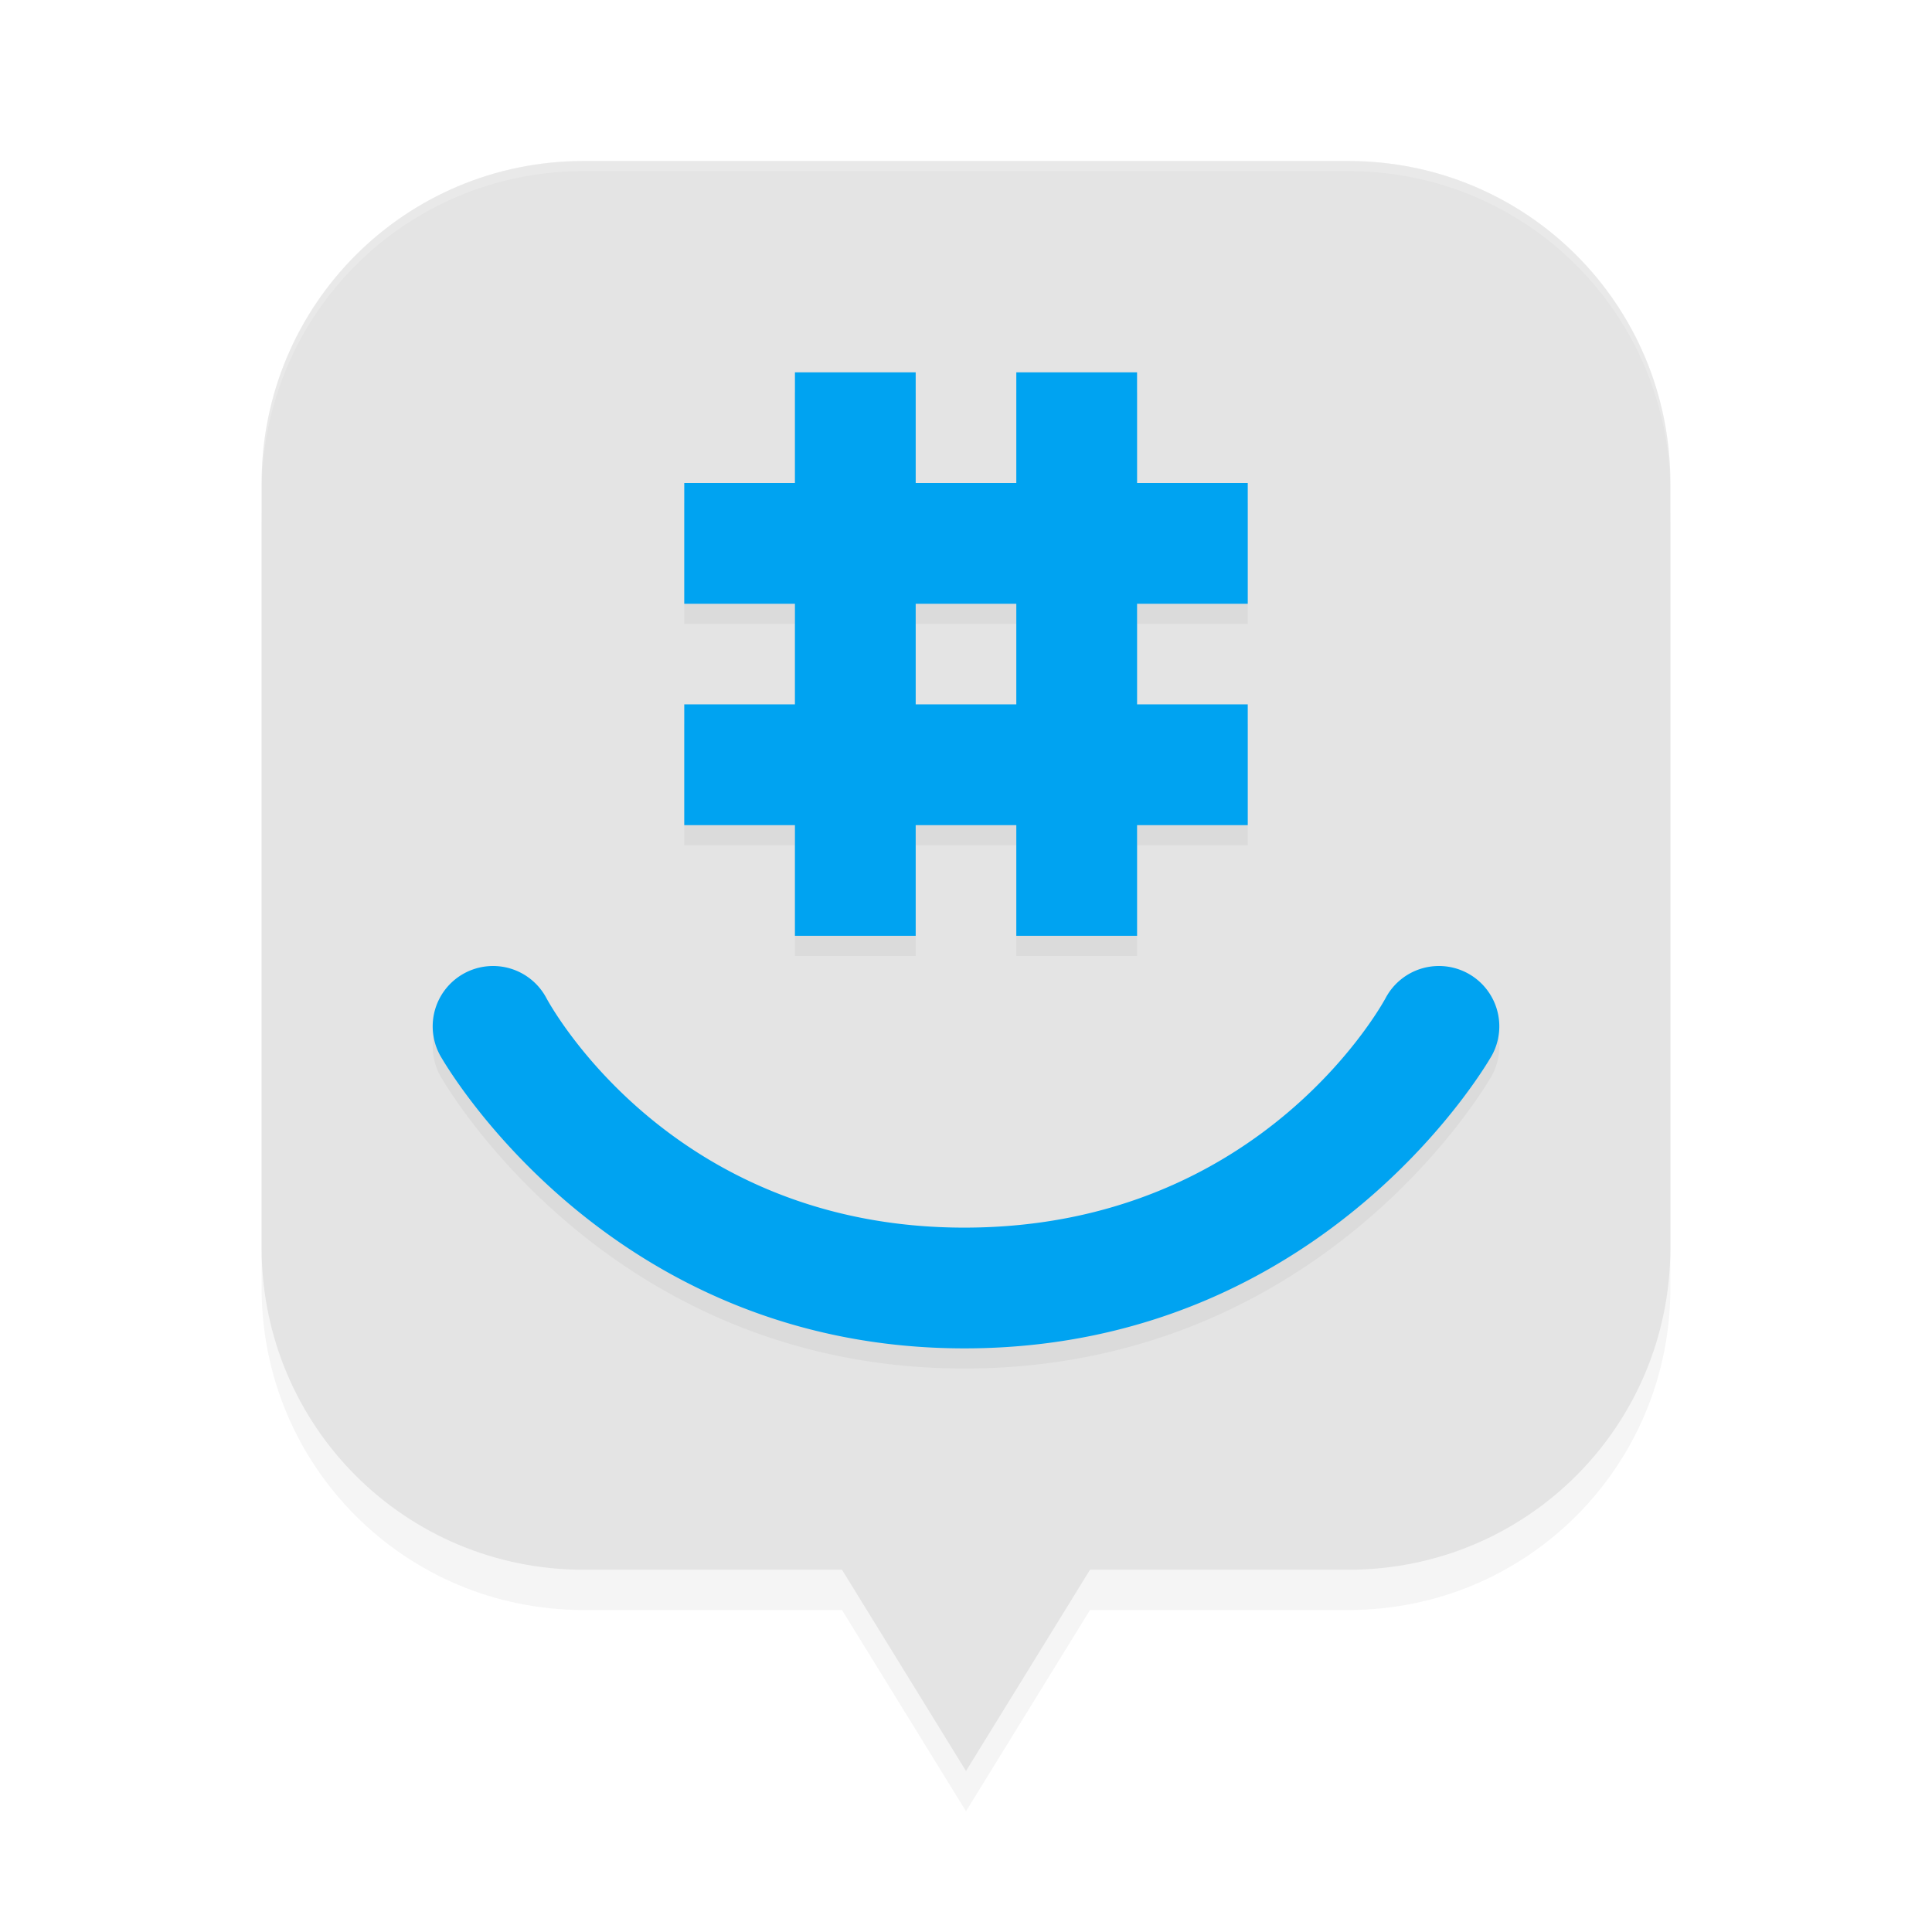 <?xml version='1.0' encoding='utf-8'?>
<svg xmlns="http://www.w3.org/2000/svg" width="192" height="192" version="1" id="svg28">
  <defs>
    <filter style="color-interpolation-filters:sRGB" id="filter6143" x="-0.08" y="-0.07" width="1.161" height="1.141">
      <feGaussianBlur stdDeviation="4.688"/>
    </filter>
    <filter style="color-interpolation-filters:sRGB" id="filter6226" x="-0.072" y="-0.078" width="1.144" height="1.157">
      <feGaussianBlur stdDeviation="3.172"/>
    </filter>
  </defs>
  <path style="filter:url(#filter6143);opacity:0.2;fill:#000000" d="M 58,20 C 40.272,20 26,34.272 26,52 v 76 c 0,17.728 14.272,32 32,32 H 83.676 L 96,180 108.324,160 H 134 c 17.728,0 32,-14.272 32,-32 V 52 C 166,34.272 151.728,20 134,20 Z"/>
  <path style="fill:#e4e4e4" d="M 58 16 C 40.272 16 26 30.272 26 48 L 26 124 C 26 141.728 40.272 156 58 156 L 83.676 156 L 96 176 L 108.324 156 L 134 156 C 151.728 156 166 141.728 166 124 L 166 48 C 166 30.272 151.728 16 134 16 L 58 16 z "/>
  <path style="filter:url(#filter6226);opacity:0.2;fill:#000000" d="m 79,39 v 11 H 68 v 12 h 11 v 10 H 68 v 12 h 11 v 11 h 12 v -11 h 10 v 11 h 12 v -11 h 11 v -12 h -11 v -10 h 11 v -12 h -11 v -11 h -12 v 11 H 91 v -11 z m 12,23 h 10 v 10 H 91 Z m 51.85,36.002 a 6,6 0 0 0 -1.547,0.242 6,6 0 0 0 -3.572,2.887 c 0,0 -12.009,22.791 -41.746,22.869 -29.707,0.078 -41.707,-22.855 -41.707,-22.855 a 6,6 0 0 0 -8.133,-2.422 6,6 0 0 0 -2.422,8.133 c 0,0 16.231,29.239 52.293,29.145 36.032,-0.094 52.254,-29.131 52.254,-29.131 a 6,6 0 0 0 -2.4,-8.139 6,6 0 0 0 -3.02,-0.729 z"/>
  <path style="fill:#00a3f1" d="M 79 37 L 79 48 L 68 48 L 68 60 L 79 60 L 79 70 L 68 70 L 68 82 L 79 82 L 79 93 L 91 93 L 91 82 L 101 82 L 101 93 L 113 93 L 113 82 L 124 82 L 124 70 L 113 70 L 113 60 L 124 60 L 124 48 L 113 48 L 113 37 L 101 37 L 101 48 L 91 48 L 91 37 L 79 37 z M 91 60 L 101 60 L 101 70 L 91 70 L 91 60 z M 142.85 96.002 A 6 6 0 0 0 141.303 96.244 A 6 6 0 0 0 137.73 99.131 C 137.73 99.131 125.722 121.922 95.984 122 C 66.277 122.078 54.277 99.145 54.277 99.145 A 6 6 0 0 0 46.145 96.723 A 6 6 0 0 0 43.723 104.855 C 43.723 104.855 59.953 134.094 96.016 134 C 132.048 133.906 148.27 104.869 148.27 104.869 A 6 6 0 0 0 145.869 96.73 A 6 6 0 0 0 142.85 96.002 z "/>
  <path style="opacity:0.2;fill:#ffffff" d="M 58 16 C 40.272 16 26 30.272 26 48 L 26 49 C 26 31.272 40.272 17 58 17 L 134 17 C 151.728 17 166 31.272 166 49 L 166 48 C 166 30.272 151.728 16 134 16 L 58 16 z "/>
</svg>
